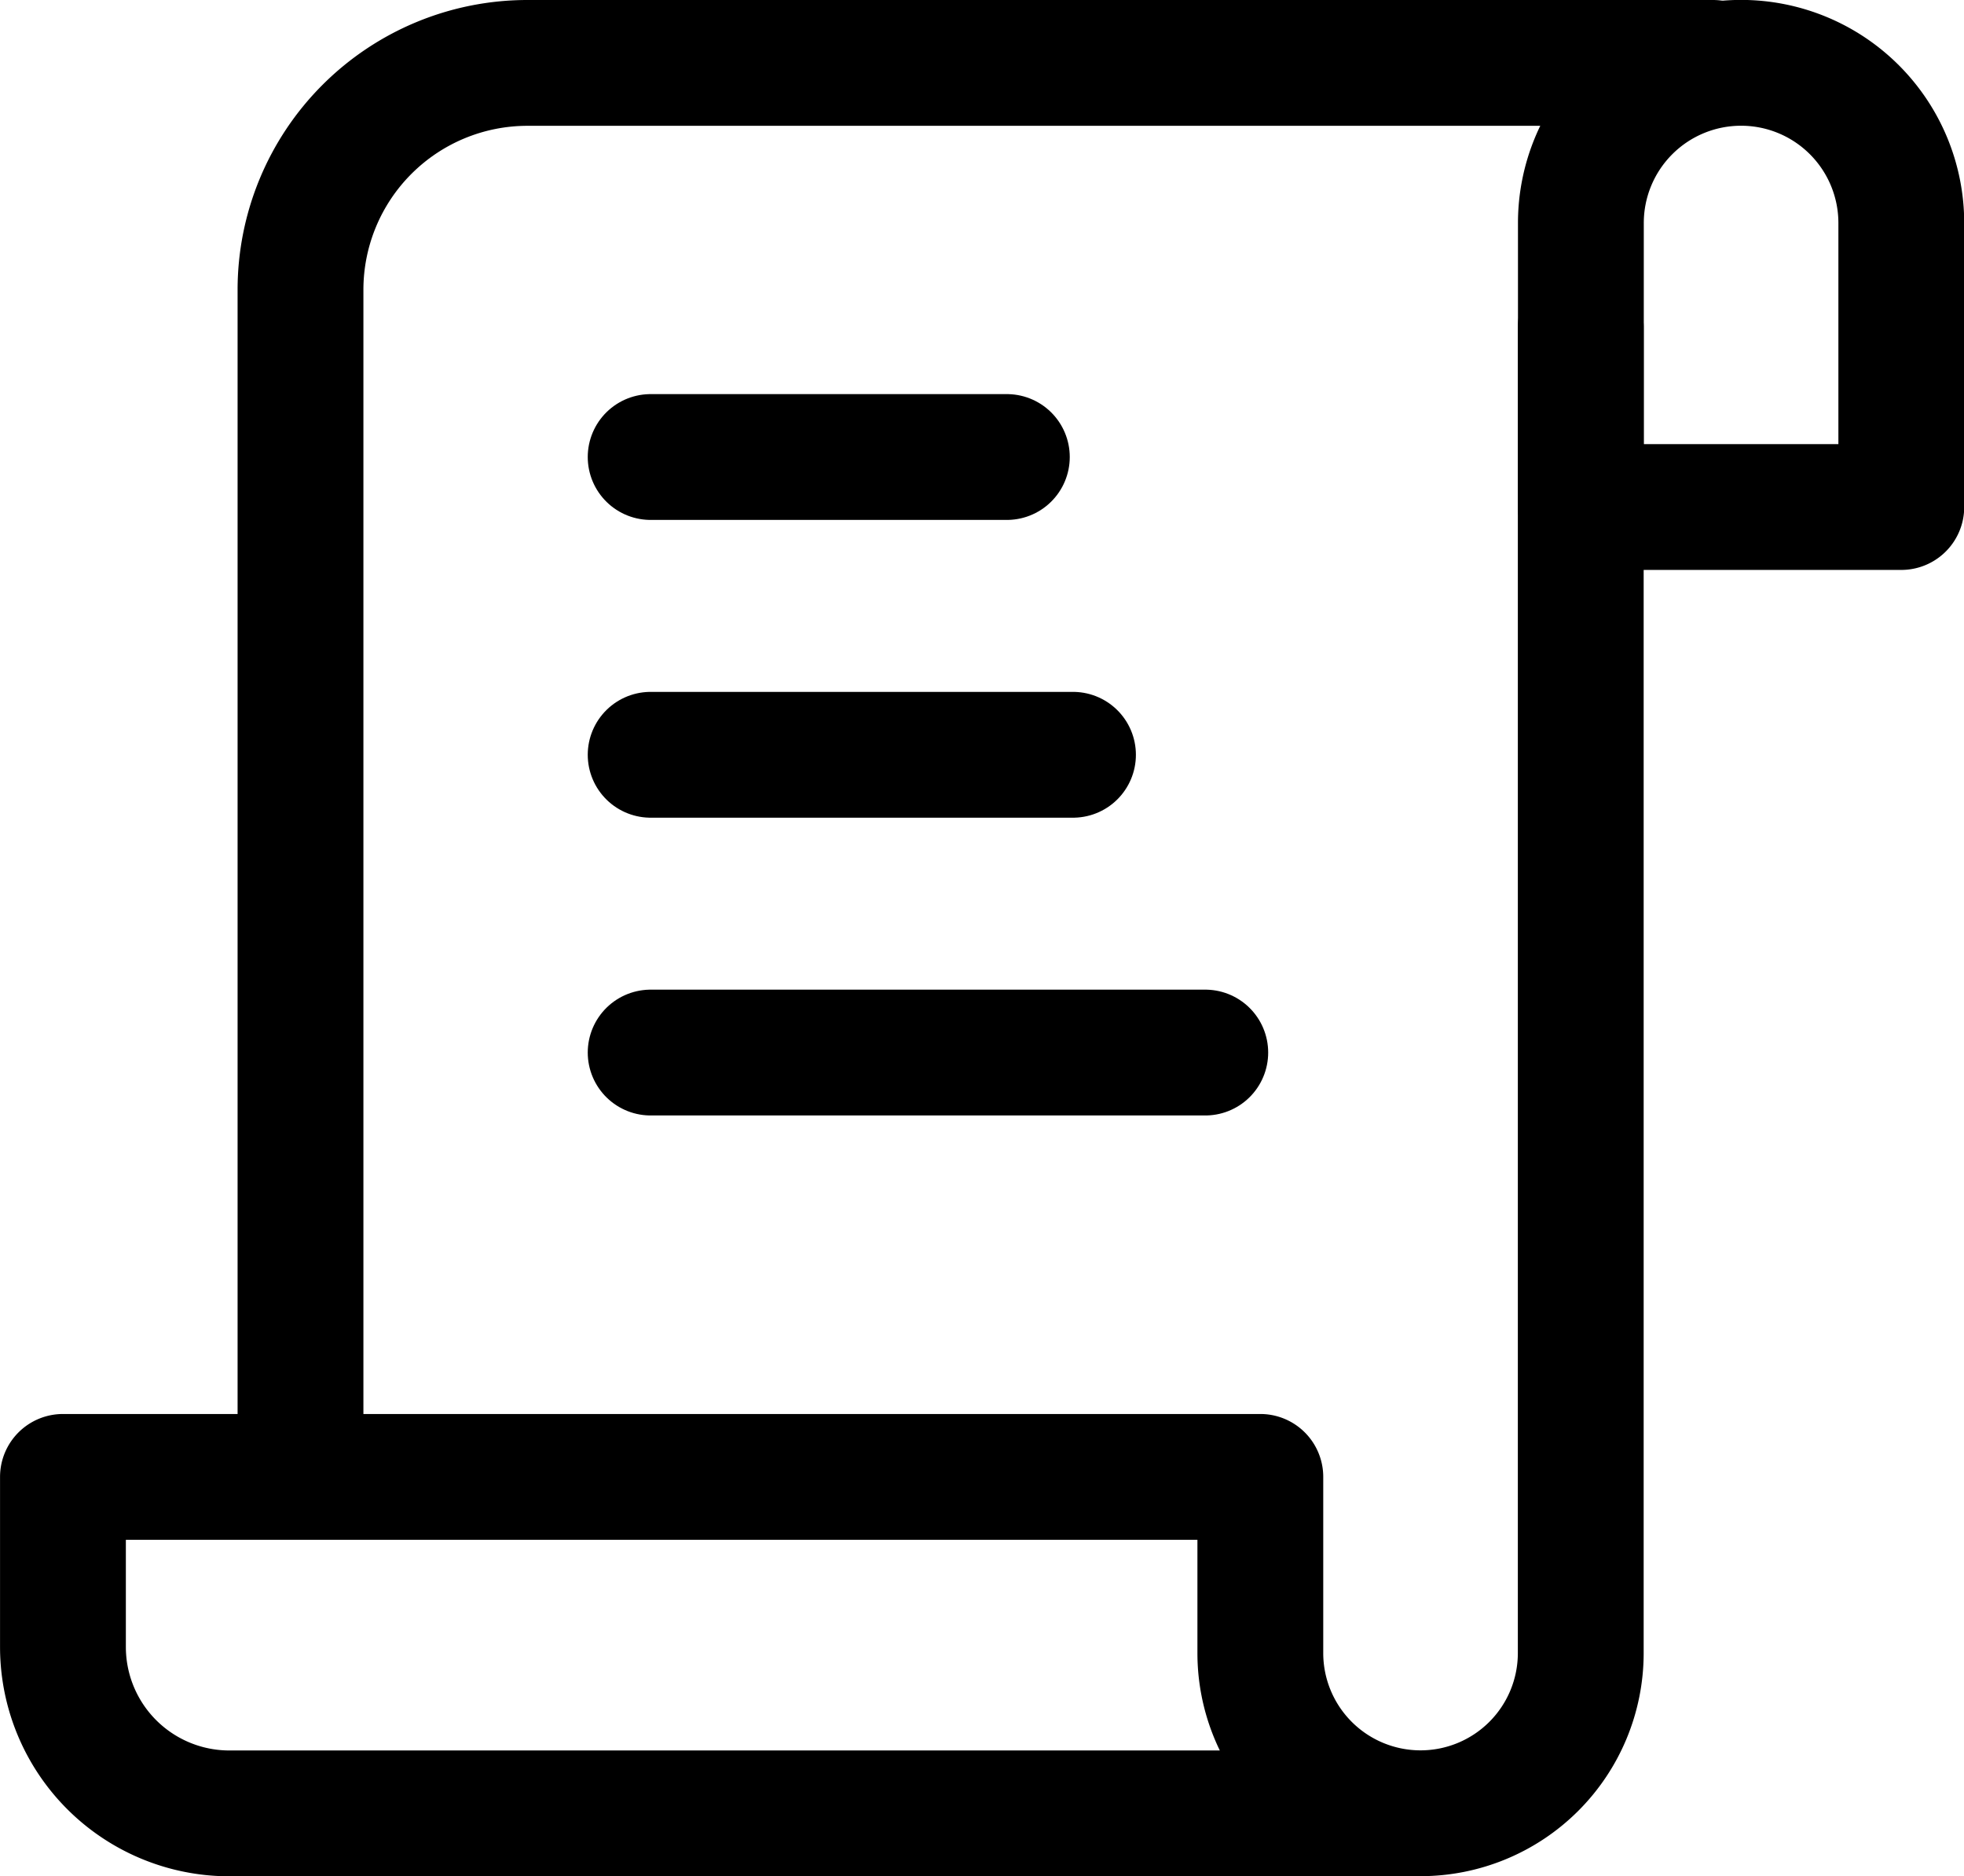 <svg xmlns="http://www.w3.org/2000/svg" width="46.829" height="44.733" viewBox="0 0 46.829 44.733">
  <g id="dokument" transform="translate(-215.84 -1.128)">
    <path id="Path_11" data-name="Path 11" d="M141.4,35.377V7.077a5.411,5.411,0,0,1,5.411-5.411H175.08" transform="translate(81.605 0.962)" fill="none" stroke="#000" stroke-linecap="round" stroke-linejoin="round" stroke-width="3"/>
    <path id="Path_12" data-name="Path 12" d="M174,5.666V37.273a3.82,3.82,0,0,1-7.64,0v-4.2h-28.55v4.055a3.968,3.968,0,0,0,3.97,3.968h28.4" transform="translate(79.531 3.27)" fill="none" stroke="#000" stroke-linecap="round" stroke-linejoin="round" stroke-width="3"/>
    <path id="Path_13" data-name="Path 13" d="M168.4,12.255h-7.64V5.484a3.82,3.82,0,0,1,7.64,0Z" transform="translate(92.774 0.962)" fill="none" stroke="#000" stroke-linecap="round" stroke-linejoin="round" stroke-width="3"/>
    <line id="Line_4" data-name="Line 4" x2="8.493" transform="translate(231.354 12.025)" fill="none" stroke="#000" stroke-linecap="round" stroke-linejoin="round" stroke-width="3"/>
    <line id="Line_5" data-name="Line 5" x2="10.07" transform="translate(231.354 19.125)" fill="none" stroke="#000" stroke-linecap="round" stroke-linejoin="round" stroke-width="3"/>
    <line id="Line_6" data-name="Line 6" x2="13.224" transform="translate(231.354 26.225)" fill="none" stroke="#000" stroke-linecap="round" stroke-linejoin="round" stroke-width="3"/>
  </g>
</svg>